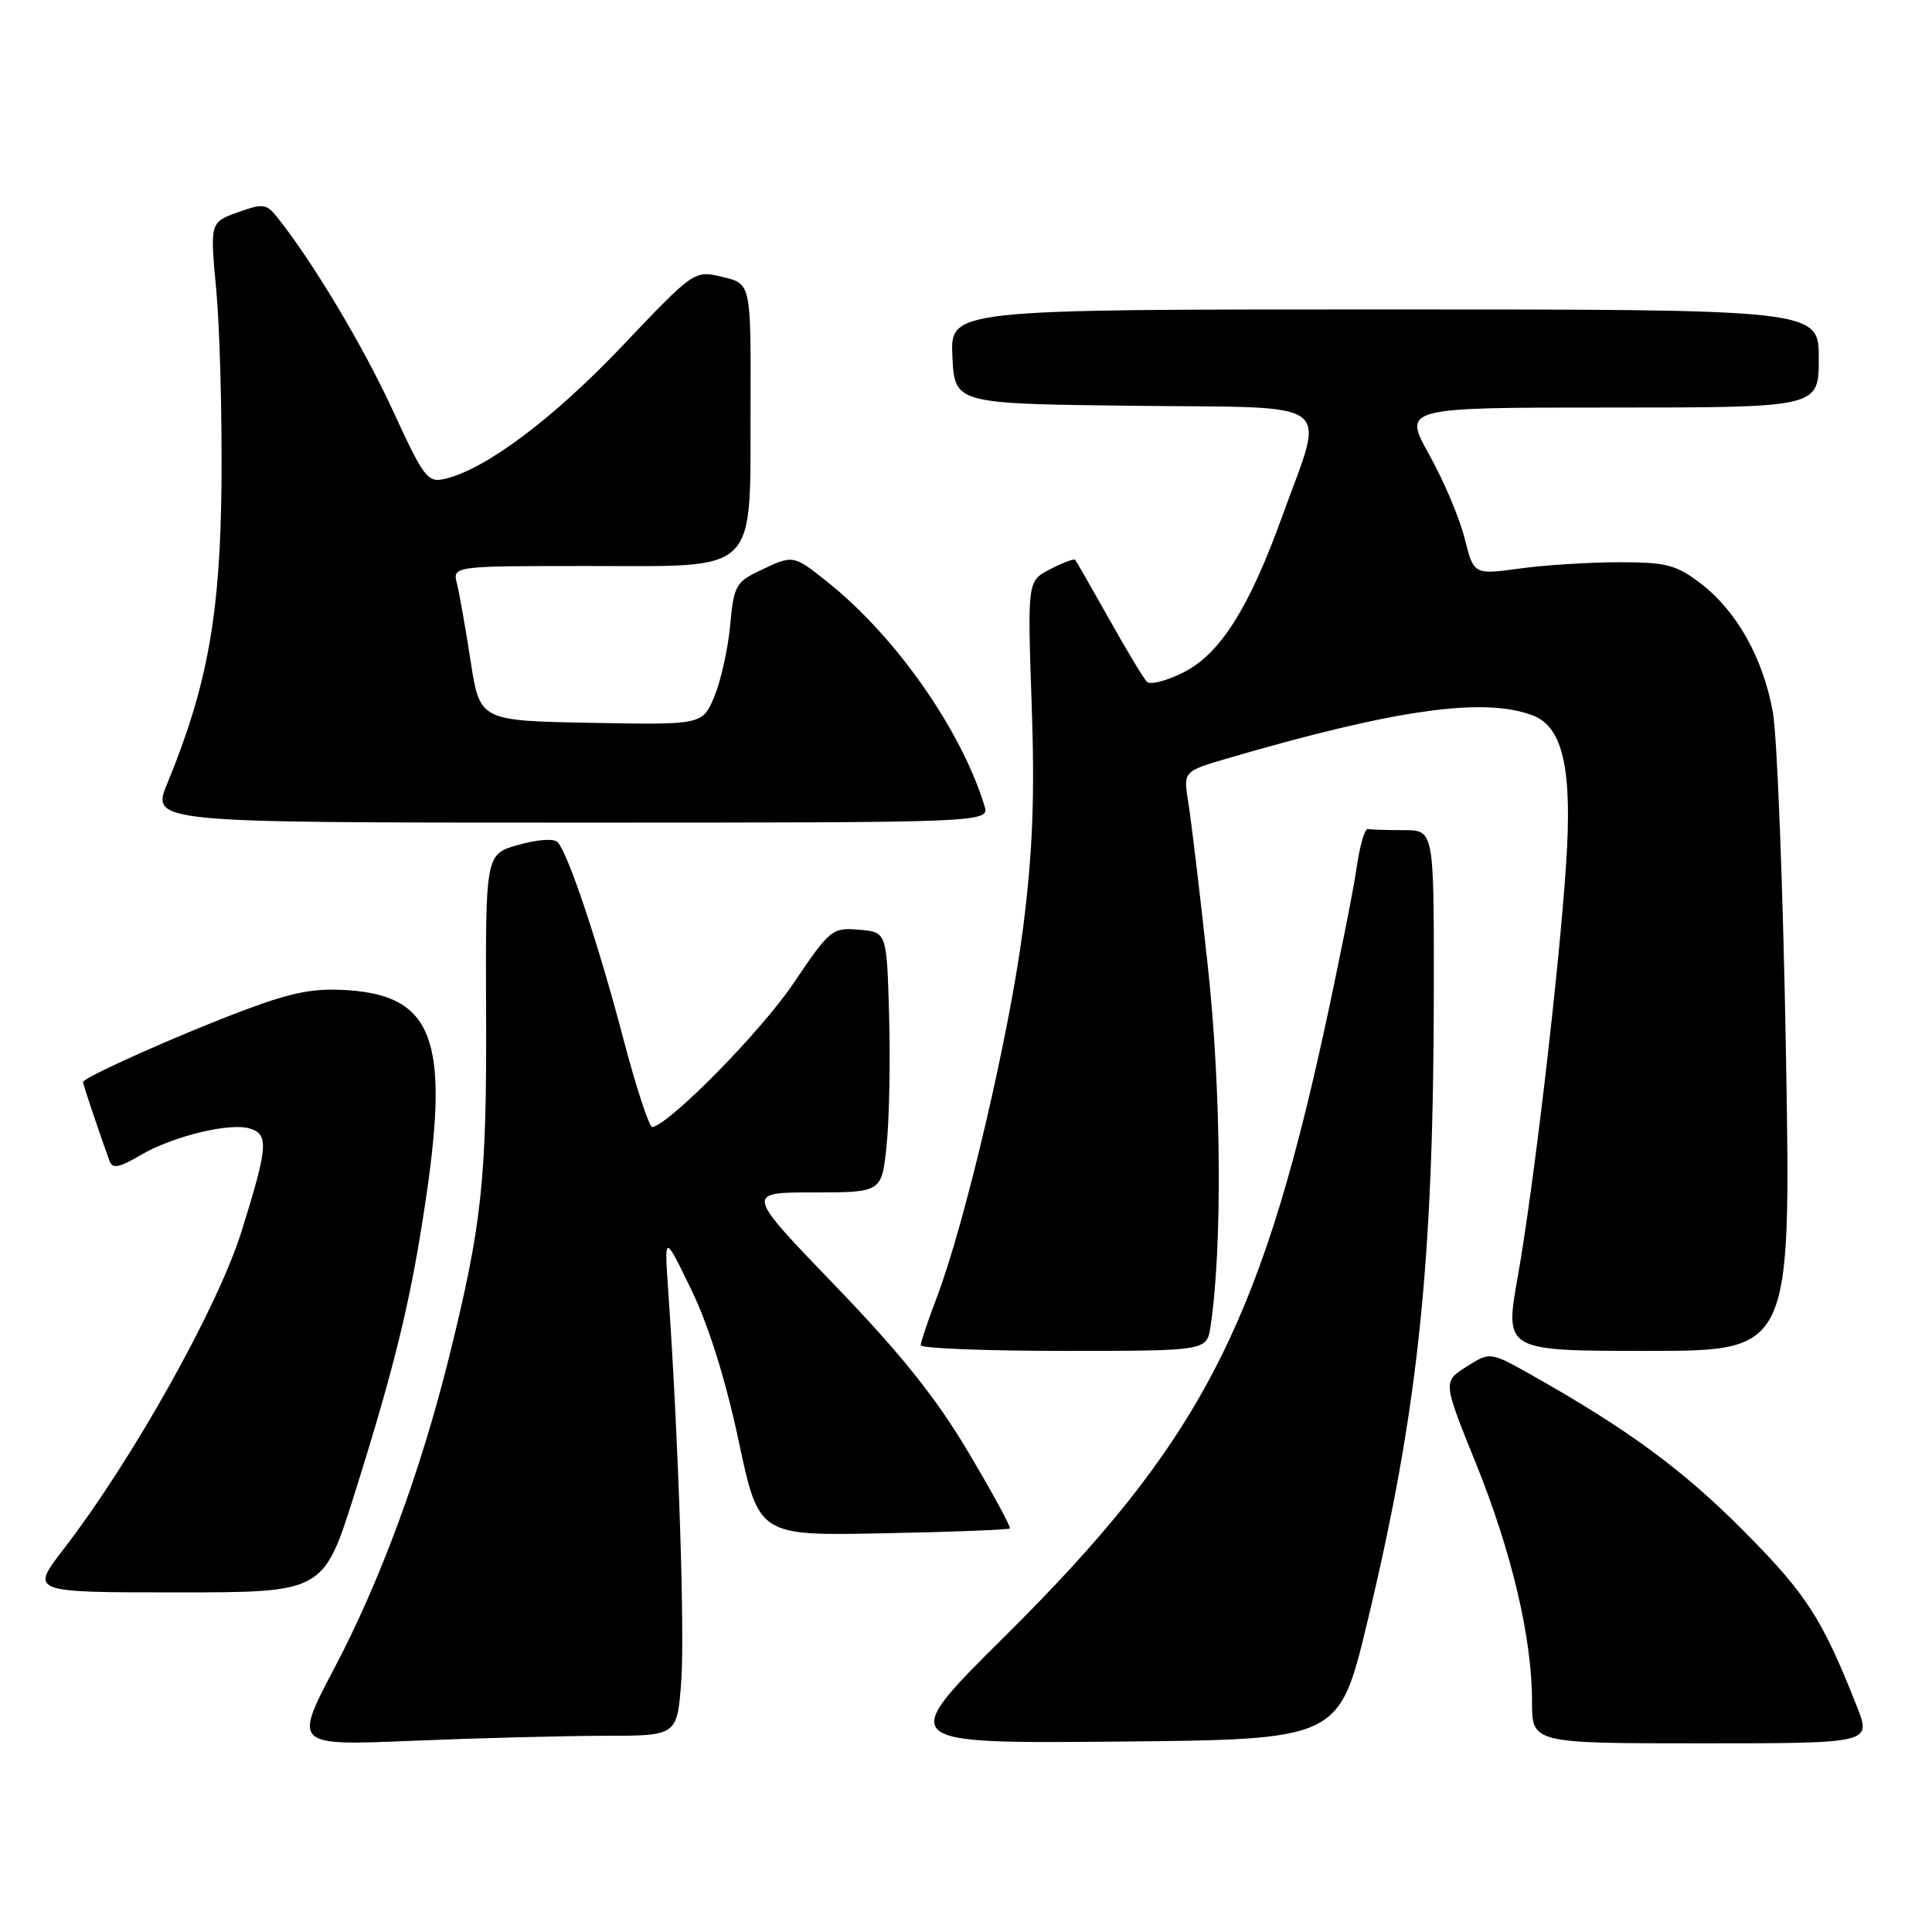 <?xml version="1.0" encoding="UTF-8" standalone="no"?>
<!DOCTYPE svg PUBLIC "-//W3C//DTD SVG 1.1//EN" "http://www.w3.org/Graphics/SVG/1.1/DTD/svg11.dtd" >
<svg xmlns="http://www.w3.org/2000/svg" xmlns:xlink="http://www.w3.org/1999/xlink" version="1.1" viewBox="0 0 256 256">
 <g >
 <path fill="currentColor"
d=" M 80.12 230.00 C 89.73 230.00 89.73 230.00 90.27 222.75 C 90.75 216.20 89.89 190.37 88.54 171.00 C 88.02 163.50 88.02 163.50 91.61 170.91 C 93.91 175.66 96.15 182.83 97.87 190.91 C 100.55 203.50 100.55 203.50 117.02 203.17 C 126.07 203.00 133.63 202.70 133.81 202.53 C 133.98 202.35 131.51 197.80 128.31 192.42 C 124.03 185.21 119.38 179.40 110.63 170.32 C 98.76 158.00 98.76 158.00 107.80 158.00 C 116.84 158.00 116.84 158.00 117.48 151.75 C 117.84 148.31 117.98 140.55 117.81 134.50 C 117.50 123.50 117.50 123.50 113.82 123.19 C 110.25 122.90 109.98 123.12 105.10 130.35 C 100.84 136.66 88.87 148.85 86.44 149.35 C 86.04 149.43 84.27 144.04 82.52 137.36 C 79.27 125.01 75.33 113.22 73.90 111.60 C 73.44 111.08 71.28 111.22 68.72 111.94 C 64.33 113.17 64.33 113.17 64.41 134.33 C 64.50 156.43 63.87 162.27 59.44 180.08 C 55.73 194.98 50.36 209.54 44.37 220.91 C 38.89 231.32 38.89 231.32 54.70 230.66 C 63.39 230.30 74.83 230.01 80.12 230.00 Z  M 181.16 215.00 C 187.94 186.77 189.97 167.40 189.99 130.75 C 190.00 110.00 190.00 110.00 186.00 110.00 C 183.80 110.00 181.66 109.93 181.25 109.85 C 180.84 109.76 180.16 112.12 179.74 115.10 C 179.31 118.07 177.37 127.81 175.42 136.75 C 166.82 176.06 158.69 191.47 133.20 216.77 C 118.82 231.03 118.82 231.03 148.13 230.77 C 177.43 230.50 177.43 230.50 181.16 215.00 Z  M 246.05 226.12 C 241.45 214.46 239.38 211.25 231.07 202.88 C 222.98 194.74 215.69 189.38 202.98 182.22 C 197.45 179.11 197.45 179.11 194.32 181.09 C 191.19 183.08 191.19 183.08 195.52 193.79 C 200.31 205.63 203.00 217.01 203.00 225.46 C 203.00 231.00 203.00 231.00 225.49 231.00 C 247.97 231.00 247.97 231.00 246.05 226.12 Z  M 46.98 197.94 C 52.43 180.64 54.56 171.81 56.54 158.12 C 59.49 137.81 57.26 132.00 46.24 131.22 C 41.65 130.90 38.89 131.42 32.50 133.80 C 24.05 136.95 11.00 142.77 11.00 143.38 C 11.00 143.70 13.06 149.82 14.52 153.85 C 14.90 154.90 15.79 154.73 18.59 153.08 C 22.85 150.57 30.49 148.70 33.12 149.54 C 35.64 150.34 35.51 151.94 32.00 163.18 C 28.85 173.26 17.52 193.48 8.44 205.25 C 4.00 211.00 4.00 211.00 23.43 211.00 C 42.86 211.00 42.86 211.00 46.98 197.94 Z  M 160.40 175.75 C 161.99 165.27 161.83 144.46 160.04 128.00 C 159.00 118.38 157.83 108.63 157.46 106.35 C 156.78 102.21 156.78 102.21 162.64 100.49 C 185.02 93.95 196.79 92.31 203.20 94.84 C 207.11 96.39 208.35 101.98 207.52 114.45 C 206.59 128.55 203.21 157.39 201.12 169.12 C 199.36 179.00 199.36 179.00 218.34 179.00 C 237.32 179.00 237.32 179.00 236.65 139.60 C 236.27 117.93 235.49 97.57 234.91 94.35 C 233.60 87.15 230.12 80.95 225.31 77.28 C 222.11 74.84 220.78 74.50 214.58 74.50 C 210.69 74.50 204.75 74.87 201.39 75.33 C 195.28 76.16 195.28 76.16 194.07 71.33 C 193.41 68.67 191.30 63.69 189.38 60.25 C 185.90 54.00 185.90 54.00 213.45 54.00 C 241.00 54.00 241.00 54.00 241.00 47.50 C 241.00 41.00 241.00 41.00 183.45 41.00 C 125.90 41.00 125.90 41.00 126.20 47.25 C 126.50 53.50 126.50 53.50 150.33 53.77 C 177.57 54.08 175.61 52.60 169.87 68.50 C 165.50 80.59 161.70 86.60 156.87 89.07 C 154.61 90.22 152.40 90.79 151.96 90.33 C 151.51 89.87 149.26 86.12 146.95 82.00 C 144.63 77.88 142.62 74.35 142.46 74.18 C 142.31 74.00 140.82 74.56 139.16 75.42 C 136.14 76.98 136.14 76.98 136.70 93.24 C 137.13 105.51 136.85 112.82 135.56 123.00 C 133.81 136.74 127.89 162.05 124.10 172.00 C 122.94 175.03 122.00 177.84 122.00 178.25 C 122.00 178.66 130.53 179.00 140.95 179.00 C 159.91 179.00 159.91 179.00 160.40 175.75 Z  M 130.44 106.75 C 127.32 96.62 118.62 84.24 109.55 77.04 C 105.10 73.50 105.11 73.50 100.66 75.62 C 97.50 77.13 97.22 77.66 96.75 82.88 C 96.46 85.97 95.52 90.20 94.66 92.28 C 93.08 96.05 93.08 96.05 78.33 95.78 C 63.58 95.50 63.58 95.50 62.36 87.60 C 61.69 83.26 60.88 78.65 60.55 77.35 C 59.96 75.00 59.96 75.00 77.96 75.00 C 100.78 75.00 99.39 76.38 99.45 53.66 C 99.50 37.59 99.50 37.59 95.75 36.70 C 92.00 35.80 92.00 35.80 82.42 45.88 C 73.29 55.48 64.42 62.14 59.00 63.44 C 56.66 64.00 56.21 63.42 52.00 54.28 C 48.07 45.75 41.29 34.44 36.63 28.66 C 35.29 27.00 34.78 26.95 31.49 28.14 C 27.82 29.47 27.82 29.47 28.66 38.48 C 29.12 43.44 29.43 54.92 29.35 64.00 C 29.19 81.43 27.49 90.86 22.19 103.75 C 20.03 109.00 20.03 109.00 75.58 109.00 C 131.13 109.00 131.13 109.00 130.44 106.75 Z "/>
</g>
</svg>